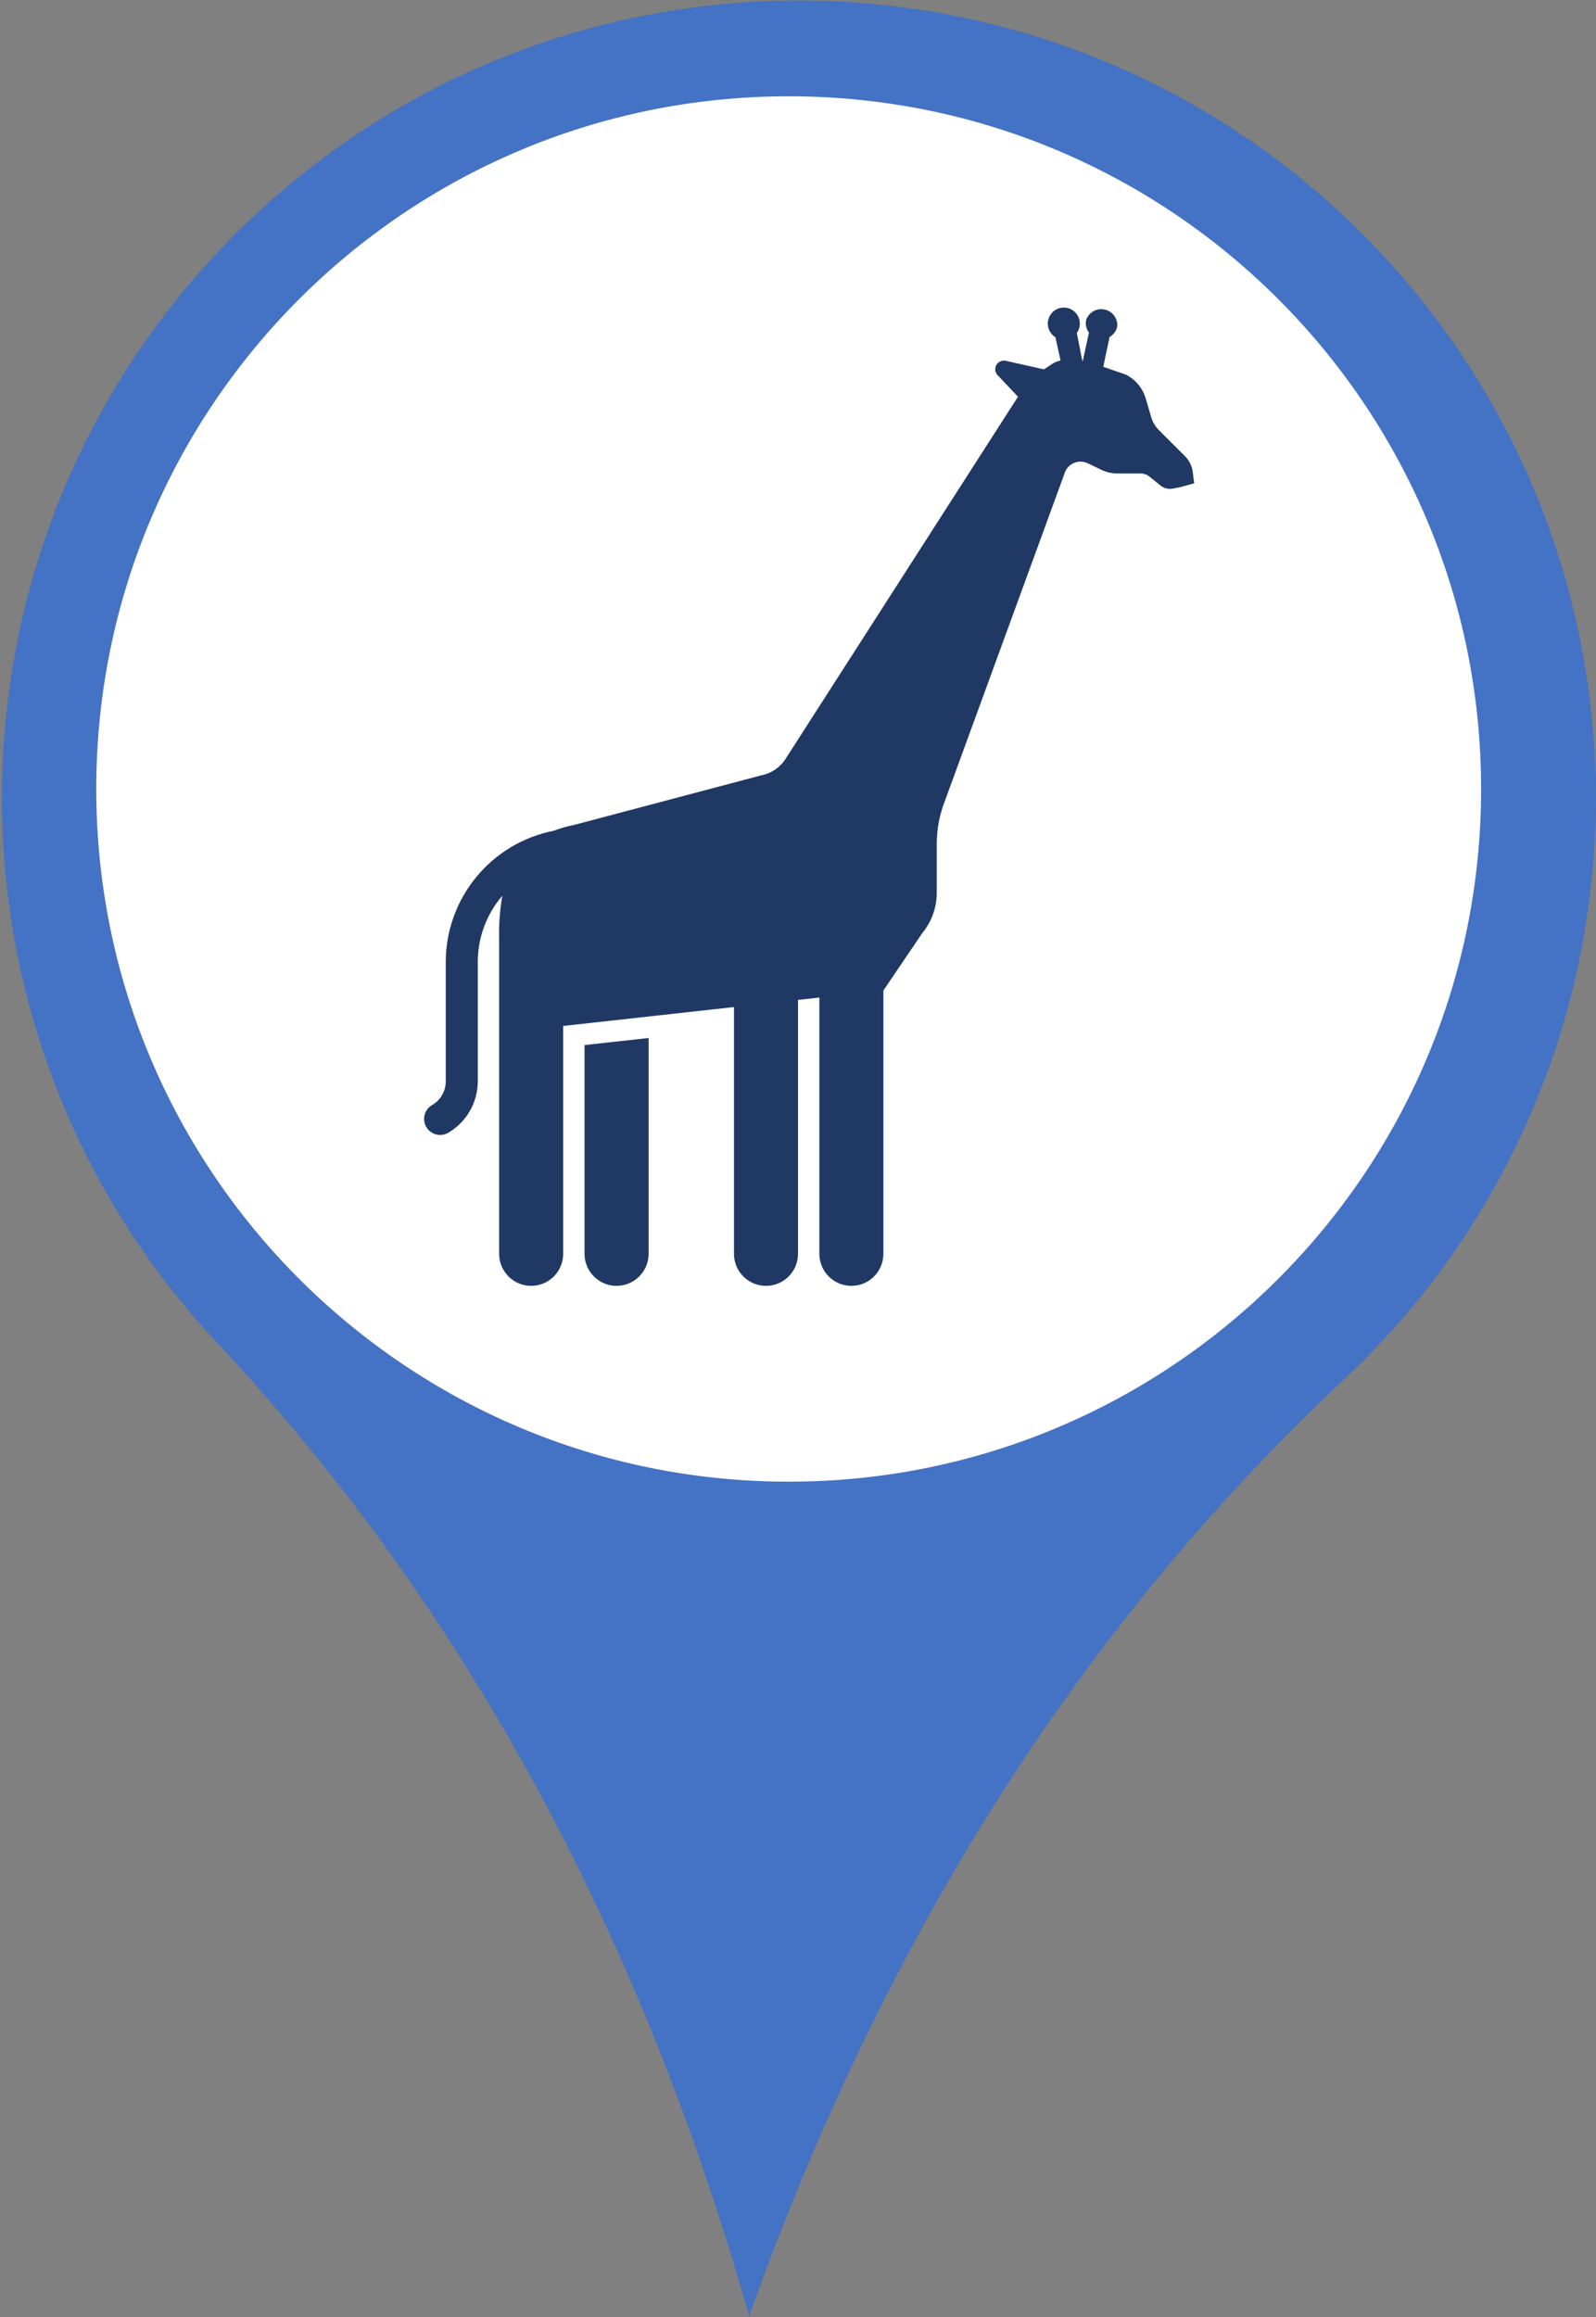 <svg width="514" height="746" xmlns="http://www.w3.org/2000/svg" xmlns:xlink="http://www.w3.org/1999/xlink" overflow="hidden"><rect width="100%" height="100%" fill="#808080" stroke="none"/><defs><clipPath id="clip0"><rect x="1864" y="724" width="514" height="746"/></clipPath><clipPath id="clip1"><rect x="1955" y="816" width="331" height="331"/></clipPath><clipPath id="clip2"><rect x="1955" y="816" width="331" height="331"/></clipPath><clipPath id="clip3"><rect x="1955" y="816" width="331" height="331"/></clipPath></defs><g clip-path="url(#clip0)" transform="translate(-1864 -724)"><path d="M2308.62 805.383C2405.52 908.845 2400.2 1071.27 2296.73 1168.17 2212.61 1246.96 2148.79 1347.43 2105.27 1469.58 2069.84 1344.84 2012.74 1240.41 1933.95 1156.28 1837.05 1052.82 1842.37 890.396 1945.83 793.497 2049.29 696.599 2211.72 701.92 2308.62 805.383Z" fill="#4472C4" fill-rule="evenodd"/><path d="M1895 978C1895 854.84 1994.84 755 2118 755 2241.16 755 2341 854.84 2341 978 2341 1101.16 2241.16 1201 2118 1201 1994.84 1201 1895 1101.16 1895 978Z" fill="#FFFFFF" fill-rule="evenodd"/><g clip-path="url(#clip1)"><g clip-path="url(#clip2)"><g clip-path="url(#clip3)"><path d="M2248.19 876.5C2248.04 874.344 2247.11 872.316 2245.57 870.794L2237.22 862.475C2236.06 861.303 2235.21 859.862 2234.75 858.281L2232.99 852.3C2232 848.928 2229.65 846.123 2226.5 844.566L2219.31 842.091 2221.34 832.5C2222.63 831.768 2223.53 830.514 2223.82 829.063 2224.02 826.222 2221.89 823.752 2219.05 823.544 2216.73 823.375 2214.59 824.776 2213.81 826.966 2213.48 828.394 2213.81 829.896 2214.71 831.056L2212.75 840.063 2212.54 840.063 2210.79 831.194C2212.46 828.886 2211.94 825.662 2209.63 823.994 2207.32 822.326 2204.1 822.845 2202.43 825.153 2200.76 827.461 2201.28 830.684 2203.59 832.353 2203.69 832.429 2203.8 832.501 2203.91 832.569L2205.56 840.063C2204.58 840.251 2203.64 840.637 2202.81 841.197L2200.2 842.916 2187.96 840.166C2186.47 839.802 2184.96 840.719 2184.6 842.213 2184.39 843.077 2184.6 843.99 2185.18 844.669L2191.85 851.716 2117.01 968.281C2115.24 971.058 2112.41 972.984 2109.17 973.609L2048.81 989.594C2046.61 990.014 2044.44 990.635 2042.35 991.45 2022.17 995.419 2007.6 1013.09 2007.56 1033.66L2007.56 1072.13C2007.56 1075.27 2005.88 1078.18 2003.16 1079.76 2000.69 1081.18 1999.85 1084.33 2001.27 1086.8 2002.19 1088.4 2003.89 1089.39 2005.74 1089.38 2006.65 1089.39 2007.54 1089.15 2008.32 1088.7 2014.22 1085.26 2017.86 1078.96 2017.87 1072.13L2017.87 1033.66C2017.88 1025.85 2020.68 1018.3 2025.78 1012.38 2024.97 1016.99 2024.63 1021.67 2024.75 1026.34L2024.75 1038.41 2024.75 1056.62 2024.75 1127.64C2024.75 1133.34 2029.37 1137.96 2035.06 1137.96 2040.76 1137.96 2045.37 1133.34 2045.37 1127.64L2045.37 1054.29 2100.38 1048.2 2100.38 1127.64C2100.38 1133.34 2104.99 1137.96 2110.69 1137.96 2116.38 1137.96 2121 1133.34 2121 1127.64L2121 1045.9 2127.88 1045.14 2127.88 1127.64C2127.88 1133.34 2132.49 1137.96 2138.19 1137.96 2143.88 1137.96 2148.5 1133.34 2148.5 1127.64L2148.5 1042.88 2148.5 1042.88 2160.98 1024.45C2164.02 1020.79 2165.68 1016.18 2165.69 1011.42L2165.69 995.816C2165.68 991.681 2166.34 987.572 2167.65 983.647L2207.11 875.675C2208.42 872.981 2211.67 871.858 2214.36 873.166L2218.66 875.228C2220.28 876.018 2222.05 876.429 2223.85 876.431L2231.31 876.431C2232.37 876.422 2233.41 876.787 2234.23 877.463L2237.67 880.247C2238.82 881.214 2240.36 881.594 2241.83 881.278L2244.37 880.763 2248.6 879.594Z" fill="#203864"/><path d="M2052.25 1127.64C2052.25 1133.34 2056.87 1137.96 2062.56 1137.96 2068.26 1137.96 2072.88 1133.34 2072.88 1127.64L2072.88 1058.17 2052.25 1060.44Z" fill="#203864"/></g></g></g></g></svg>
